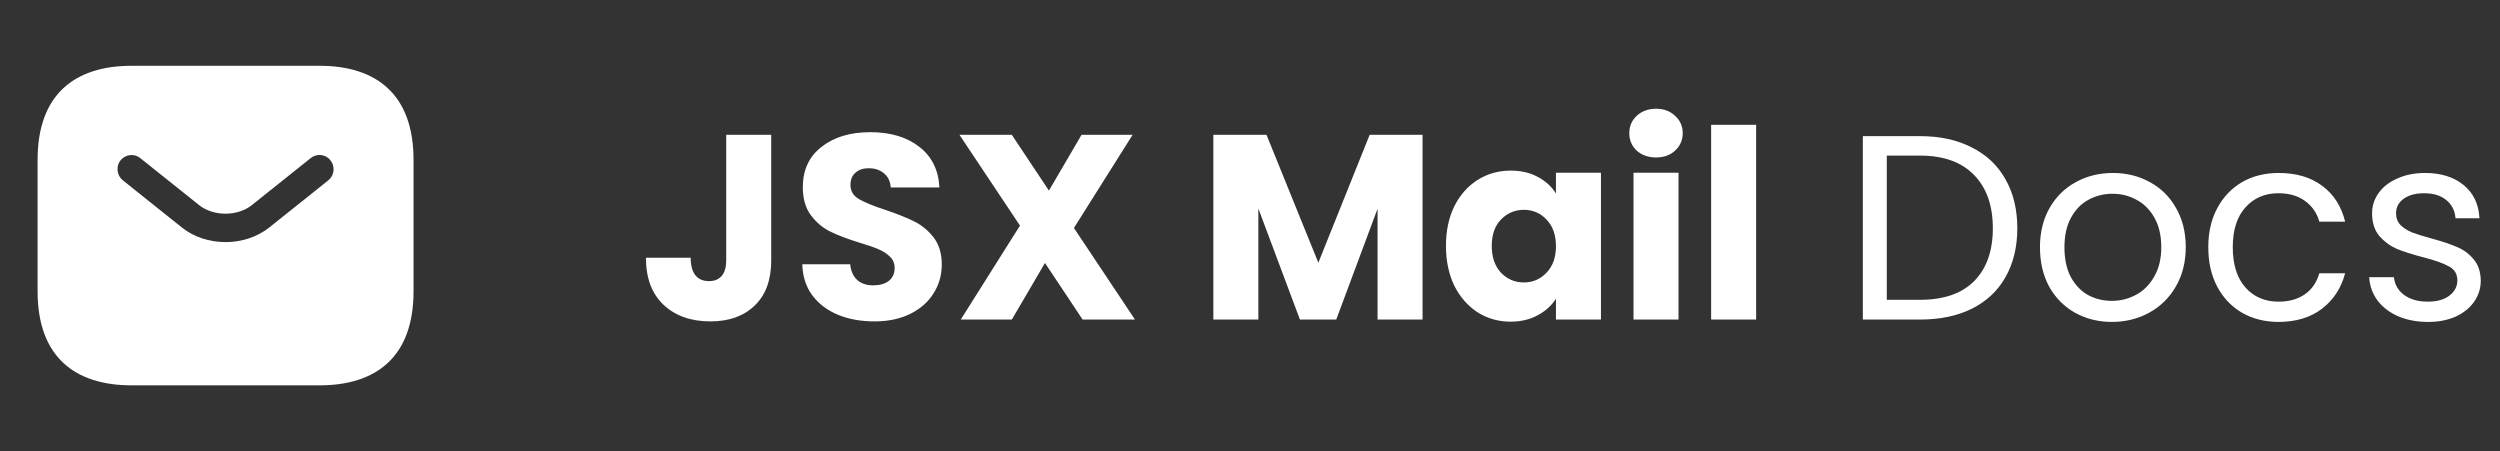<svg width="133" height="24" viewBox="0 0 133 24" fill="none" xmlns="http://www.w3.org/2000/svg">
<rect x="0" y="0" width="133" height="24" fill="#333333" stroke="none"/>
<path d="M17 3.5H7C4 3.5 2 5 2 8.5V15.5C2 19 4 20.5 7 20.5H17C20 20.5 22 19 22 15.5V8.5C22 5 20 3.5 17 3.5ZM17.47 9.59L14.34 12.09C13.68 12.62 12.84 12.88 12 12.88C11.16 12.88 10.31 12.62 9.66 12.09L6.53 9.59C6.21 9.33 6.16 8.85 6.41 8.53C6.67 8.21 7.14 8.15 7.46 8.41L10.59 10.91C11.35 11.52 12.64 11.52 13.4 10.91L16.53 8.41C16.85 8.15 17.33 8.2 17.58 8.53C17.84 8.85 17.79 9.33 17.47 9.59Z" fill="white"/>
<path d="M41.028 7.172V13.864C41.028 14.9 40.734 15.698 40.146 16.258C39.567 16.818 38.783 17.098 37.794 17.098C36.758 17.098 35.927 16.804 35.302 16.216C34.677 15.628 34.364 14.793 34.364 13.71H36.744C36.744 14.121 36.828 14.433 36.996 14.648C37.164 14.853 37.407 14.956 37.724 14.956C38.013 14.956 38.237 14.863 38.396 14.676C38.555 14.489 38.634 14.219 38.634 13.864V7.172H41.028ZM46.518 17.098C45.799 17.098 45.155 16.981 44.586 16.748C44.016 16.515 43.559 16.169 43.214 15.712C42.878 15.255 42.7 14.704 42.682 14.06H45.23C45.267 14.424 45.393 14.704 45.608 14.9C45.822 15.087 46.102 15.18 46.448 15.18C46.802 15.18 47.082 15.101 47.288 14.942C47.493 14.774 47.596 14.545 47.596 14.256C47.596 14.013 47.512 13.813 47.344 13.654C47.185 13.495 46.984 13.365 46.742 13.262C46.508 13.159 46.172 13.043 45.734 12.912C45.099 12.716 44.581 12.52 44.18 12.324C43.778 12.128 43.433 11.839 43.144 11.456C42.854 11.073 42.71 10.574 42.71 9.958C42.71 9.043 43.041 8.329 43.704 7.816C44.366 7.293 45.23 7.032 46.294 7.032C47.376 7.032 48.249 7.293 48.912 7.816C49.574 8.329 49.929 9.048 49.976 9.972H47.386C47.367 9.655 47.25 9.407 47.036 9.23C46.821 9.043 46.546 8.95 46.21 8.95C45.92 8.95 45.687 9.029 45.51 9.188C45.332 9.337 45.244 9.557 45.244 9.846C45.244 10.163 45.393 10.411 45.692 10.588C45.99 10.765 46.457 10.957 47.092 11.162C47.726 11.377 48.24 11.582 48.632 11.778C49.033 11.974 49.378 12.259 49.668 12.632C49.957 13.005 50.102 13.486 50.102 14.074C50.102 14.634 49.957 15.143 49.668 15.6C49.388 16.057 48.977 16.421 48.436 16.692C47.894 16.963 47.255 17.098 46.518 17.098ZM57.595 17L55.593 13.99L53.829 17H51.113L54.263 12.002L51.043 7.172H53.829L55.803 10.14L57.539 7.172H60.255L57.133 12.128L60.381 17H57.595ZM75.68 7.172V17H73.286V11.106L71.088 17H69.156L66.944 11.092V17H64.55V7.172H67.378L70.136 13.976L72.866 7.172H75.68ZM76.925 13.08C76.925 12.277 77.075 11.573 77.373 10.966C77.681 10.359 78.097 9.893 78.619 9.566C79.142 9.239 79.725 9.076 80.369 9.076C80.92 9.076 81.4 9.188 81.811 9.412C82.231 9.636 82.553 9.93 82.777 10.294V9.188H85.171V17H82.777V15.894C82.544 16.258 82.217 16.552 81.797 16.776C81.386 17 80.906 17.112 80.355 17.112C79.721 17.112 79.142 16.949 78.619 16.622C78.097 16.286 77.681 15.815 77.373 15.208C77.075 14.592 76.925 13.883 76.925 13.08ZM82.777 13.094C82.777 12.497 82.609 12.025 82.273 11.68C81.947 11.335 81.545 11.162 81.069 11.162C80.593 11.162 80.187 11.335 79.851 11.68C79.525 12.016 79.361 12.483 79.361 13.08C79.361 13.677 79.525 14.153 79.851 14.508C80.187 14.853 80.593 15.026 81.069 15.026C81.545 15.026 81.947 14.853 82.273 14.508C82.609 14.163 82.777 13.691 82.777 13.094ZM88.107 8.376C87.687 8.376 87.342 8.255 87.071 8.012C86.81 7.76 86.679 7.452 86.679 7.088C86.679 6.715 86.81 6.407 87.071 6.164C87.342 5.912 87.687 5.786 88.107 5.786C88.518 5.786 88.854 5.912 89.115 6.164C89.386 6.407 89.521 6.715 89.521 7.088C89.521 7.452 89.386 7.76 89.115 8.012C88.854 8.255 88.518 8.376 88.107 8.376ZM89.297 9.188V17H86.903V9.188H89.297ZM93.426 6.64V17H91.032V6.64H93.426ZM102.141 7.242C103.205 7.242 104.125 7.443 104.899 7.844C105.683 8.236 106.281 8.801 106.691 9.538C107.111 10.275 107.321 11.143 107.321 12.142C107.321 13.141 107.111 14.009 106.691 14.746C106.281 15.474 105.683 16.034 104.899 16.426C104.125 16.809 103.205 17 102.141 17H99.103V7.242H102.141ZM102.141 15.95C103.401 15.95 104.363 15.619 105.025 14.956C105.688 14.284 106.019 13.346 106.019 12.142C106.019 10.929 105.683 9.981 105.011 9.3C104.349 8.619 103.392 8.278 102.141 8.278H100.377V15.95H102.141ZM112.348 17.126C111.629 17.126 110.976 16.963 110.388 16.636C109.809 16.309 109.352 15.847 109.016 15.25C108.689 14.643 108.526 13.943 108.526 13.15C108.526 12.366 108.694 11.675 109.03 11.078C109.375 10.471 109.842 10.009 110.43 9.692C111.018 9.365 111.676 9.202 112.404 9.202C113.132 9.202 113.79 9.365 114.378 9.692C114.966 10.009 115.428 10.467 115.764 11.064C116.109 11.661 116.282 12.357 116.282 13.15C116.282 13.943 116.104 14.643 115.75 15.25C115.404 15.847 114.933 16.309 114.336 16.636C113.738 16.963 113.076 17.126 112.348 17.126ZM112.348 16.006C112.805 16.006 113.234 15.899 113.636 15.684C114.037 15.469 114.359 15.147 114.602 14.718C114.854 14.289 114.98 13.766 114.98 13.15C114.98 12.534 114.858 12.011 114.616 11.582C114.373 11.153 114.056 10.835 113.664 10.63C113.272 10.415 112.847 10.308 112.39 10.308C111.923 10.308 111.494 10.415 111.102 10.63C110.719 10.835 110.411 11.153 110.178 11.582C109.944 12.011 109.828 12.534 109.828 13.15C109.828 13.775 109.94 14.303 110.164 14.732C110.397 15.161 110.705 15.483 111.088 15.698C111.47 15.903 111.89 16.006 112.348 16.006ZM117.481 13.15C117.481 12.357 117.64 11.666 117.957 11.078C118.274 10.481 118.713 10.019 119.273 9.692C119.842 9.365 120.491 9.202 121.219 9.202C122.162 9.202 122.936 9.431 123.543 9.888C124.159 10.345 124.565 10.98 124.761 11.792H123.389C123.258 11.325 123.002 10.957 122.619 10.686C122.246 10.415 121.779 10.28 121.219 10.28C120.491 10.28 119.903 10.532 119.455 11.036C119.007 11.531 118.783 12.235 118.783 13.15C118.783 14.074 119.007 14.788 119.455 15.292C119.903 15.796 120.491 16.048 121.219 16.048C121.779 16.048 122.246 15.917 122.619 15.656C122.992 15.395 123.249 15.021 123.389 14.536H124.761C124.556 15.32 124.145 15.95 123.529 16.426C122.913 16.893 122.143 17.126 121.219 17.126C120.491 17.126 119.842 16.963 119.273 16.636C118.713 16.309 118.274 15.847 117.957 15.25C117.64 14.653 117.481 13.953 117.481 13.15ZM129.177 17.126C128.589 17.126 128.061 17.028 127.595 16.832C127.128 16.627 126.759 16.347 126.489 15.992C126.218 15.628 126.069 15.213 126.041 14.746H127.357C127.394 15.129 127.571 15.441 127.889 15.684C128.215 15.927 128.64 16.048 129.163 16.048C129.648 16.048 130.031 15.941 130.311 15.726C130.591 15.511 130.731 15.241 130.731 14.914C130.731 14.578 130.581 14.331 130.283 14.172C129.984 14.004 129.522 13.841 128.897 13.682C128.327 13.533 127.861 13.383 127.497 13.234C127.142 13.075 126.834 12.847 126.573 12.548C126.321 12.24 126.195 11.839 126.195 11.344C126.195 10.952 126.311 10.593 126.545 10.266C126.778 9.939 127.109 9.683 127.539 9.496C127.968 9.3 128.458 9.202 129.009 9.202C129.858 9.202 130.544 9.417 131.067 9.846C131.589 10.275 131.869 10.863 131.907 11.61H130.633C130.605 11.209 130.441 10.887 130.143 10.644C129.853 10.401 129.461 10.28 128.967 10.28C128.509 10.28 128.145 10.378 127.875 10.574C127.604 10.77 127.469 11.027 127.469 11.344C127.469 11.596 127.548 11.806 127.707 11.974C127.875 12.133 128.08 12.263 128.323 12.366C128.575 12.459 128.92 12.567 129.359 12.688C129.909 12.837 130.357 12.987 130.703 13.136C131.048 13.276 131.342 13.491 131.585 13.78C131.837 14.069 131.967 14.447 131.977 14.914C131.977 15.334 131.86 15.712 131.627 16.048C131.393 16.384 131.062 16.65 130.633 16.846C130.213 17.033 129.727 17.126 129.177 17.126Z" fill="white"/>
</svg>
